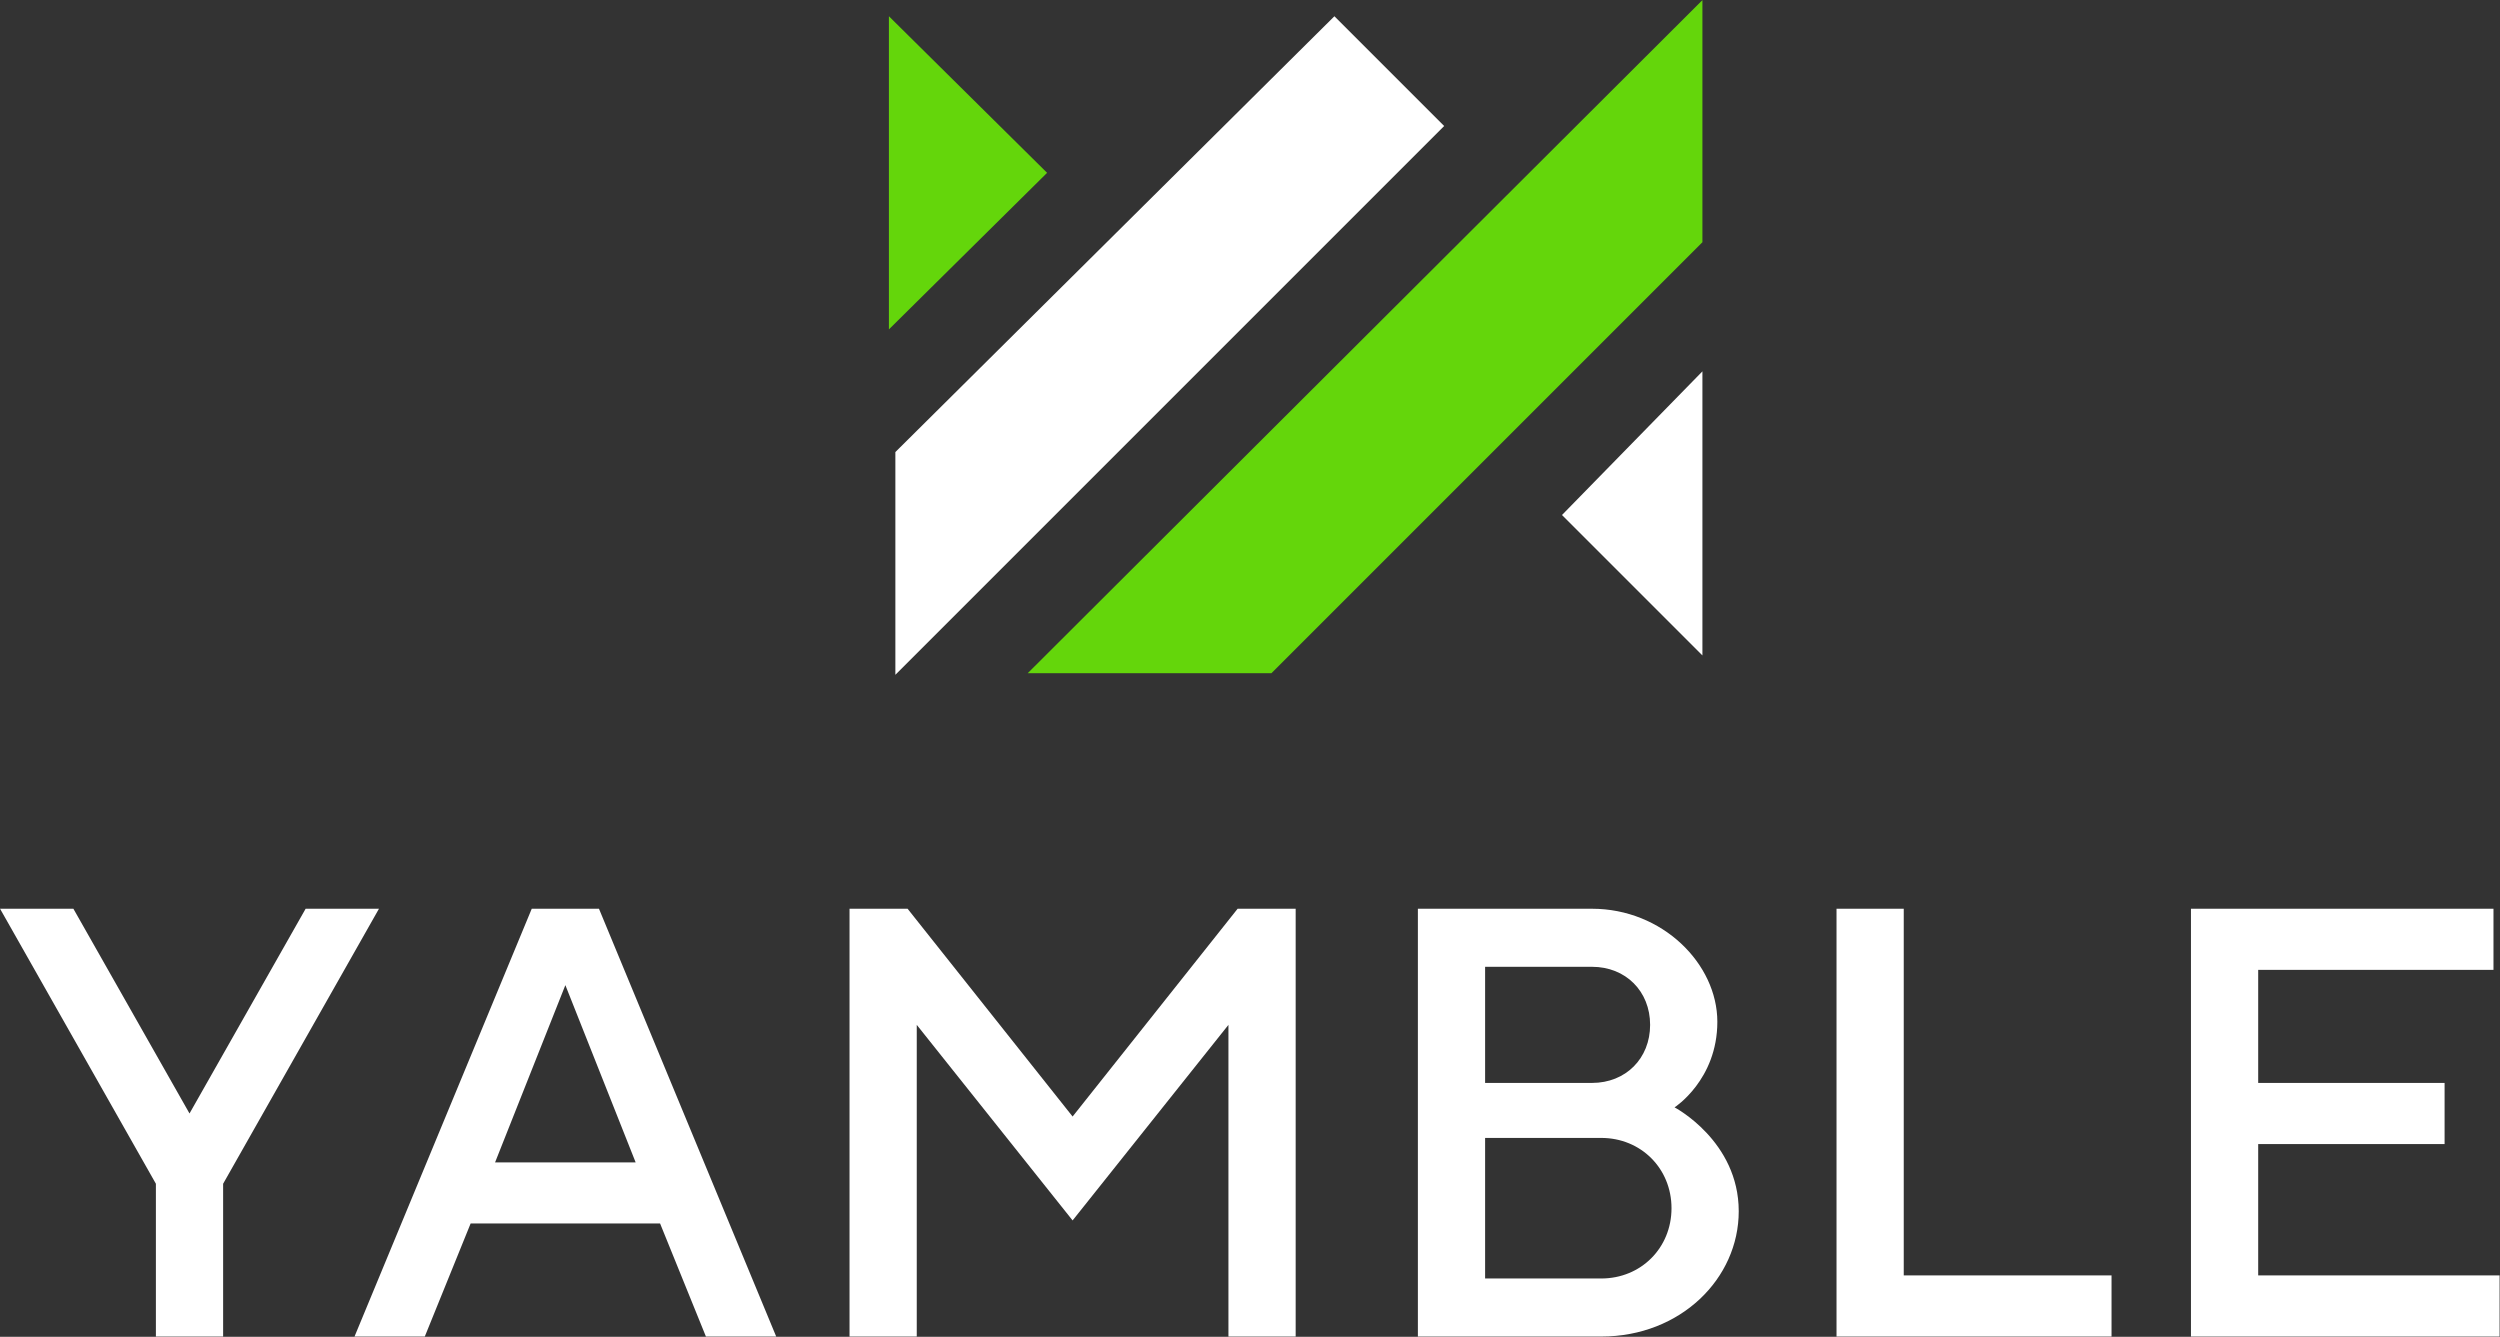 <?xml version="1.0" encoding="UTF-8" standalone="no"?><!DOCTYPE svg PUBLIC "-//W3C//DTD SVG 1.1//EN" "http://www.w3.org/Graphics/SVG/1.1/DTD/svg11.dtd"><svg width="100%" height="100%" viewBox="0 0 1771 947" version="1.1" xmlns="http://www.w3.org/2000/svg" xmlns:xlink="http://www.w3.org/1999/xlink" xml:space="preserve" xmlns:serif="http://www.serif.com/" style="fill-rule:evenodd;clip-rule:evenodd;stroke-linejoin:round;stroke-miterlimit:1.414;"><rect x="0" y="0" width="1771" height="947" fill="#333333" stroke="none"/><g id="Logo-white"><path d="M945.293,11.518l77.753,77.753l-388.764,388.764l0,-157.793l311.011,-308.724Z" style="fill:#fff;fill-rule:nonzero;"/><path d="M629.708,11.518l0,221.824l112.056,-110.912l-112.056,-110.912Z" style="fill:#64d60b;fill-rule:nonzero;"/><path d="M1205.99,0.084l0,171.514l-305.294,305.293l-172.657,0l477.951,-476.807Z" style="fill:#64d60b;fill-rule:nonzero;"/><path d="M1205.99,263.071l0,201.242l-99.478,-99.477l99.478,-101.765Z" style="fill:#fff;fill-rule:nonzero;"/><path d="M134.248,788.789l82.257,-145.033l51.953,0l-110.399,194.82l0,108.234l-47.622,0l0,-108.234l-110.398,-194.82l51.952,0l82.257,145.033Z" style="fill:#fff;fill-rule:nonzero;"/><path d="M350.713,823.424l99.574,0l-49.787,-125.551l-49.787,125.551Zm25.976,-179.667l47.623,0l125.55,303.053l-49.787,0l-32.47,-80.093l-134.21,0l-32.47,80.093l-49.787,0l125.551,-303.053Z" style="fill:#fff;fill-rule:nonzero;"/><path d="M876.723,643.757l41.128,0l0,303.053l-47.623,0l0,-220.796l-110.397,138.538l-110.399,-138.538l0,220.796l-47.622,0l0,-303.053l41.128,0l116.893,147.197l116.892,-147.197Z" style="fill:#fff;fill-rule:nonzero;"/><path d="M1134.31,905.682c28.141,0 49.788,-21.646 49.788,-49.789c0,-28.14 -21.647,-49.786 -49.788,-49.786l-82.257,0l0,99.575l82.257,0Zm-82.257,-220.797l0,82.258l75.763,0c23.812,0 41.129,-17.318 41.129,-41.129c0,-23.812 -17.317,-41.129 -41.129,-41.129l-75.763,0Zm-47.623,261.925l0,-303.053l123.386,0c49.787,0 88.752,38.964 88.752,80.092c0,41.129 -30.306,60.611 -30.306,60.611c0,0 45.459,23.811 45.459,73.598c0,47.624 -41.13,88.752 -97.411,88.752l-129.88,0Z" style="fill:#fff;fill-rule:nonzero;"/><path d="M1300.99,946.81l0,-303.053l47.622,0l0,259.76l147.198,0l0,43.293l-194.82,0Z" style="fill:#fff;fill-rule:nonzero;"/><path d="M1770.71,903.517l0,43.293l-218.631,0l0,-303.053l214.302,0l0,43.293l-166.68,0l0,80.093l132.045,0l0,43.293l-132.045,0l0,93.081l171.009,0Z" style="fill:#fff;fill-rule:nonzero;"/></g></svg>